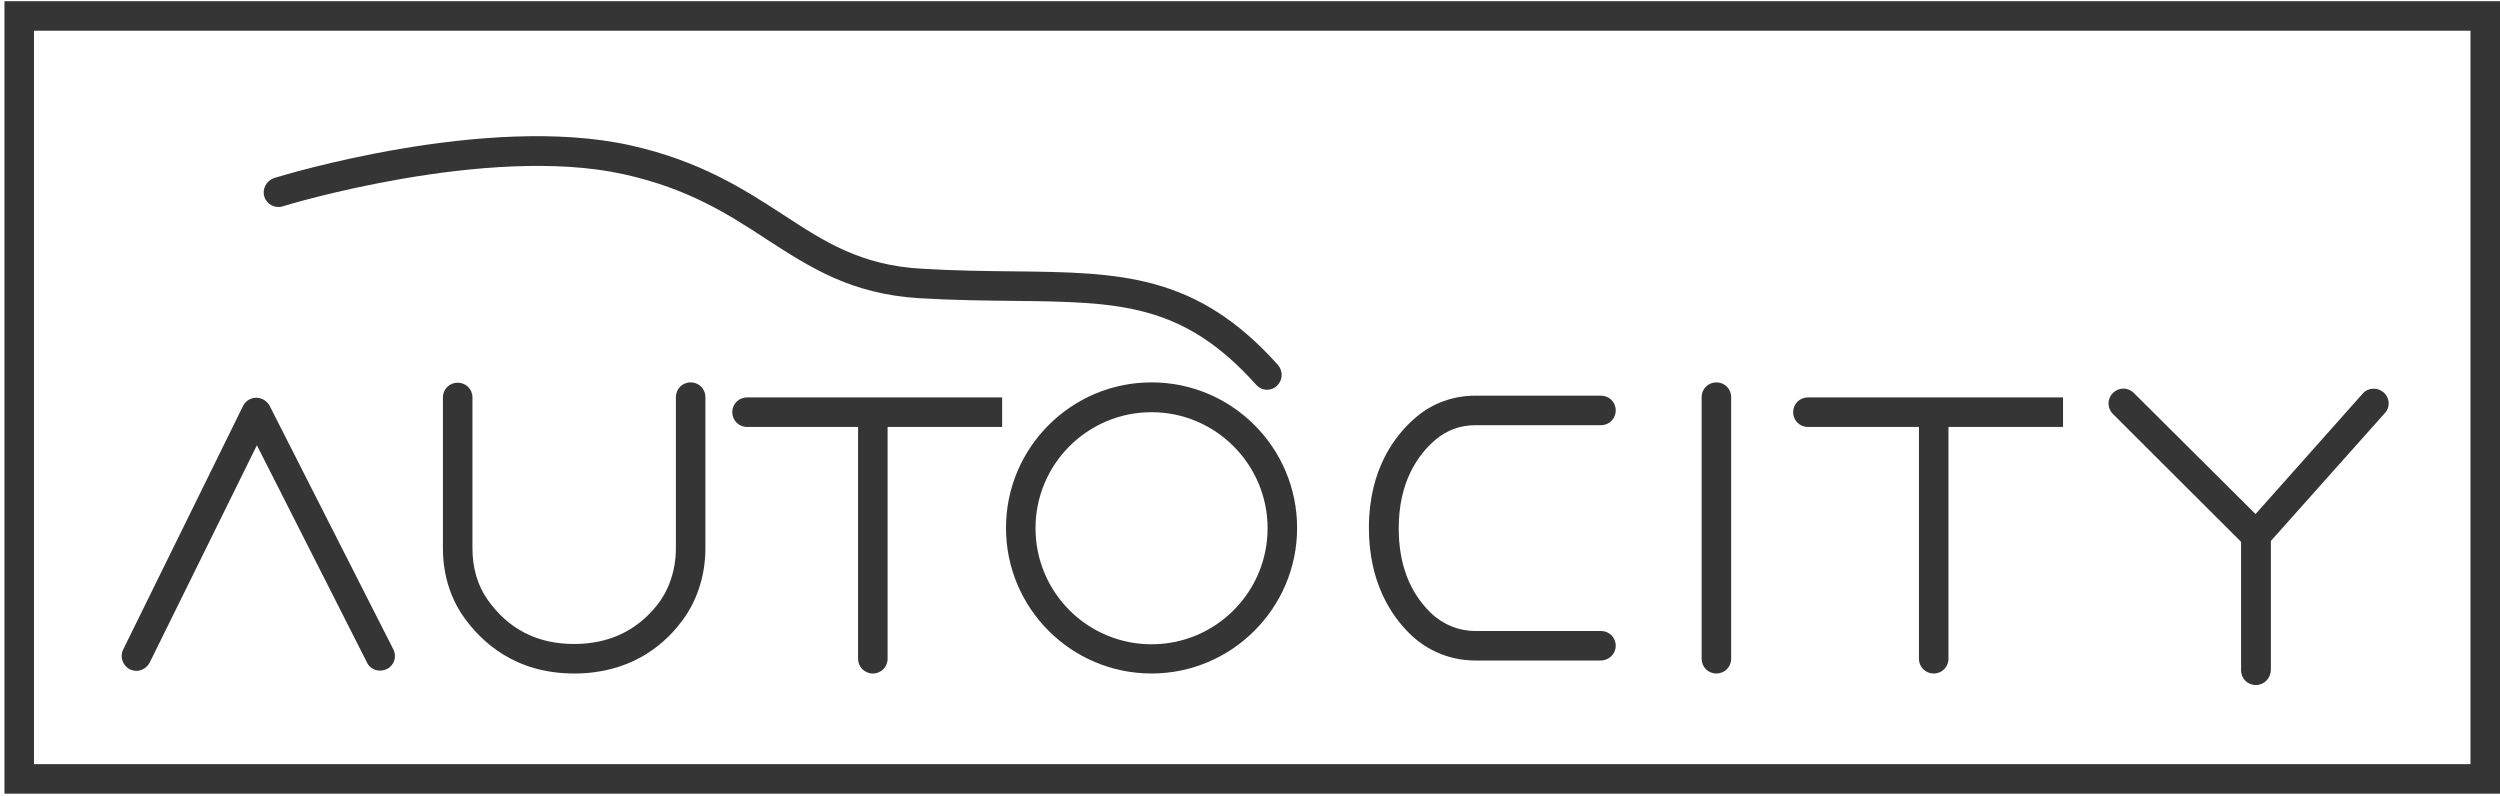 <svg width="292" height="93" viewBox="0 0 292 93" fill="none" xmlns="http://www.w3.org/2000/svg">
<path d="M292.001 92.701H0.521V0.139H292.001V92.701ZM3.97 89.252H288.553V3.588H3.97V89.252Z" fill="#353535"/>
<path d="M15.934 78.355C15.693 78.355 15.417 78.286 15.176 78.183C14.314 77.734 13.969 76.7 14.383 75.872L28.384 47.421C28.66 46.834 29.281 46.455 29.936 46.455C30.591 46.455 31.177 46.834 31.488 47.386L45.938 75.838C46.386 76.7 46.041 77.734 45.179 78.148C44.317 78.562 43.282 78.252 42.868 77.389L30.005 52.007L17.486 77.389C17.176 77.976 16.555 78.355 15.934 78.355Z" fill="#353535"/>
<path d="M67.079 78.666C60.182 78.666 56.216 75.01 54.078 71.941C52.561 69.734 51.733 67.009 51.733 64.043V46.421C51.733 45.455 52.492 44.697 53.457 44.697C54.423 44.697 55.182 45.455 55.182 46.421V64.043C55.182 66.285 55.768 68.354 56.906 69.975C59.32 73.458 62.734 75.217 67.045 75.217C71.08 75.217 74.322 73.7 76.701 70.734C78.15 68.941 78.943 66.561 78.943 64.043V46.386C78.943 45.421 79.701 44.662 80.667 44.662C81.633 44.662 82.391 45.421 82.391 46.386V64.043C82.391 67.354 81.322 70.493 79.391 72.872C77.322 75.528 73.459 78.666 67.079 78.666Z" fill="#353535"/>
<path d="M186.959 77.147H172.302C169.44 77.147 166.716 76.044 164.646 74.009C162.474 71.871 159.887 68.008 159.887 61.663C159.887 54.8 162.922 50.8 165.474 48.661C167.371 47.075 169.75 46.213 172.337 46.213H186.994C187.959 46.213 188.718 46.972 188.718 47.937C188.718 48.903 187.959 49.661 186.994 49.661H172.337C170.578 49.661 168.992 50.248 167.716 51.317C165.715 53.007 163.37 56.145 163.37 61.697C163.37 65.836 164.612 69.146 167.095 71.561C168.509 72.94 170.371 73.699 172.337 73.699H186.994C187.959 73.699 188.718 74.457 188.718 75.423C188.718 76.389 187.925 77.147 186.959 77.147Z" fill="#353535"/>
<path d="M101.946 78.664C100.981 78.664 100.222 77.906 100.222 76.94V49.868H87.255C86.29 49.868 85.531 49.109 85.531 48.144C85.531 47.178 86.29 46.419 87.255 46.419H117.051V49.868H103.671V76.94C103.671 77.906 102.912 78.664 101.946 78.664Z" fill="#353535"/>
<path d="M225.856 78.665C224.89 78.665 224.132 77.906 224.132 76.941V49.869H211.165C210.199 49.869 209.44 49.11 209.44 48.144C209.44 47.179 210.199 46.42 211.165 46.42H240.961V49.869H227.58V76.941C227.58 77.906 226.822 78.665 225.856 78.665Z" fill="#353535"/>
<path d="M134.501 78.665C125.121 78.665 117.499 71.044 117.499 61.663C117.499 52.283 125.121 44.662 134.501 44.662C143.881 44.662 151.503 52.283 151.503 61.663C151.503 71.044 143.847 78.665 134.501 78.665ZM134.501 48.145C127.017 48.145 120.948 54.214 120.948 61.698C120.948 69.181 127.017 75.251 134.501 75.251C141.984 75.251 148.054 69.181 148.054 61.698C148.054 54.214 141.95 48.145 134.501 48.145Z" fill="#353535"/>
<path d="M200.475 78.665C199.51 78.665 198.751 77.907 198.751 76.941V46.386C198.751 45.42 199.51 44.662 200.475 44.662C201.441 44.662 202.2 45.42 202.2 46.386V76.941C202.2 77.907 201.441 78.665 200.475 78.665Z" fill="#353535"/>
<path d="M263.48 80.011C262.515 80.011 261.756 79.252 261.756 78.286V63.285L246.789 48.352C246.099 47.662 246.099 46.593 246.789 45.904C247.479 45.214 248.548 45.214 249.237 45.904L263.446 60.043L275.964 45.972C276.585 45.248 277.689 45.214 278.413 45.835C278.792 46.179 278.999 46.662 278.999 47.111C278.999 47.524 278.861 47.938 278.551 48.249L265.239 63.181V78.252C265.205 79.252 264.446 80.011 263.48 80.011Z" fill="#353535"/>
<path d="M147.988 45.523C147.506 45.523 147.057 45.316 146.712 44.937C138.16 35.384 130.711 35.28 118.364 35.142C115.123 35.108 111.433 35.073 107.398 34.832C99.397 34.349 94.638 31.245 89.568 27.969C85.085 25.038 80.464 22.038 72.842 20.348C56.944 16.83 33.252 24.003 33.01 24.107C32.114 24.383 31.148 23.865 30.872 22.969C30.596 22.072 31.114 21.106 32.01 20.796C33.01 20.486 56.772 13.243 73.601 16.968C81.809 18.796 86.947 22.141 91.465 25.072C96.328 28.245 100.5 30.97 107.605 31.383C111.571 31.625 115.192 31.659 118.399 31.694C130.78 31.832 139.712 31.935 149.264 42.626C149.885 43.35 149.851 44.419 149.126 45.075C148.816 45.385 148.402 45.523 147.988 45.523Z" fill="#353535"/>
</svg>
